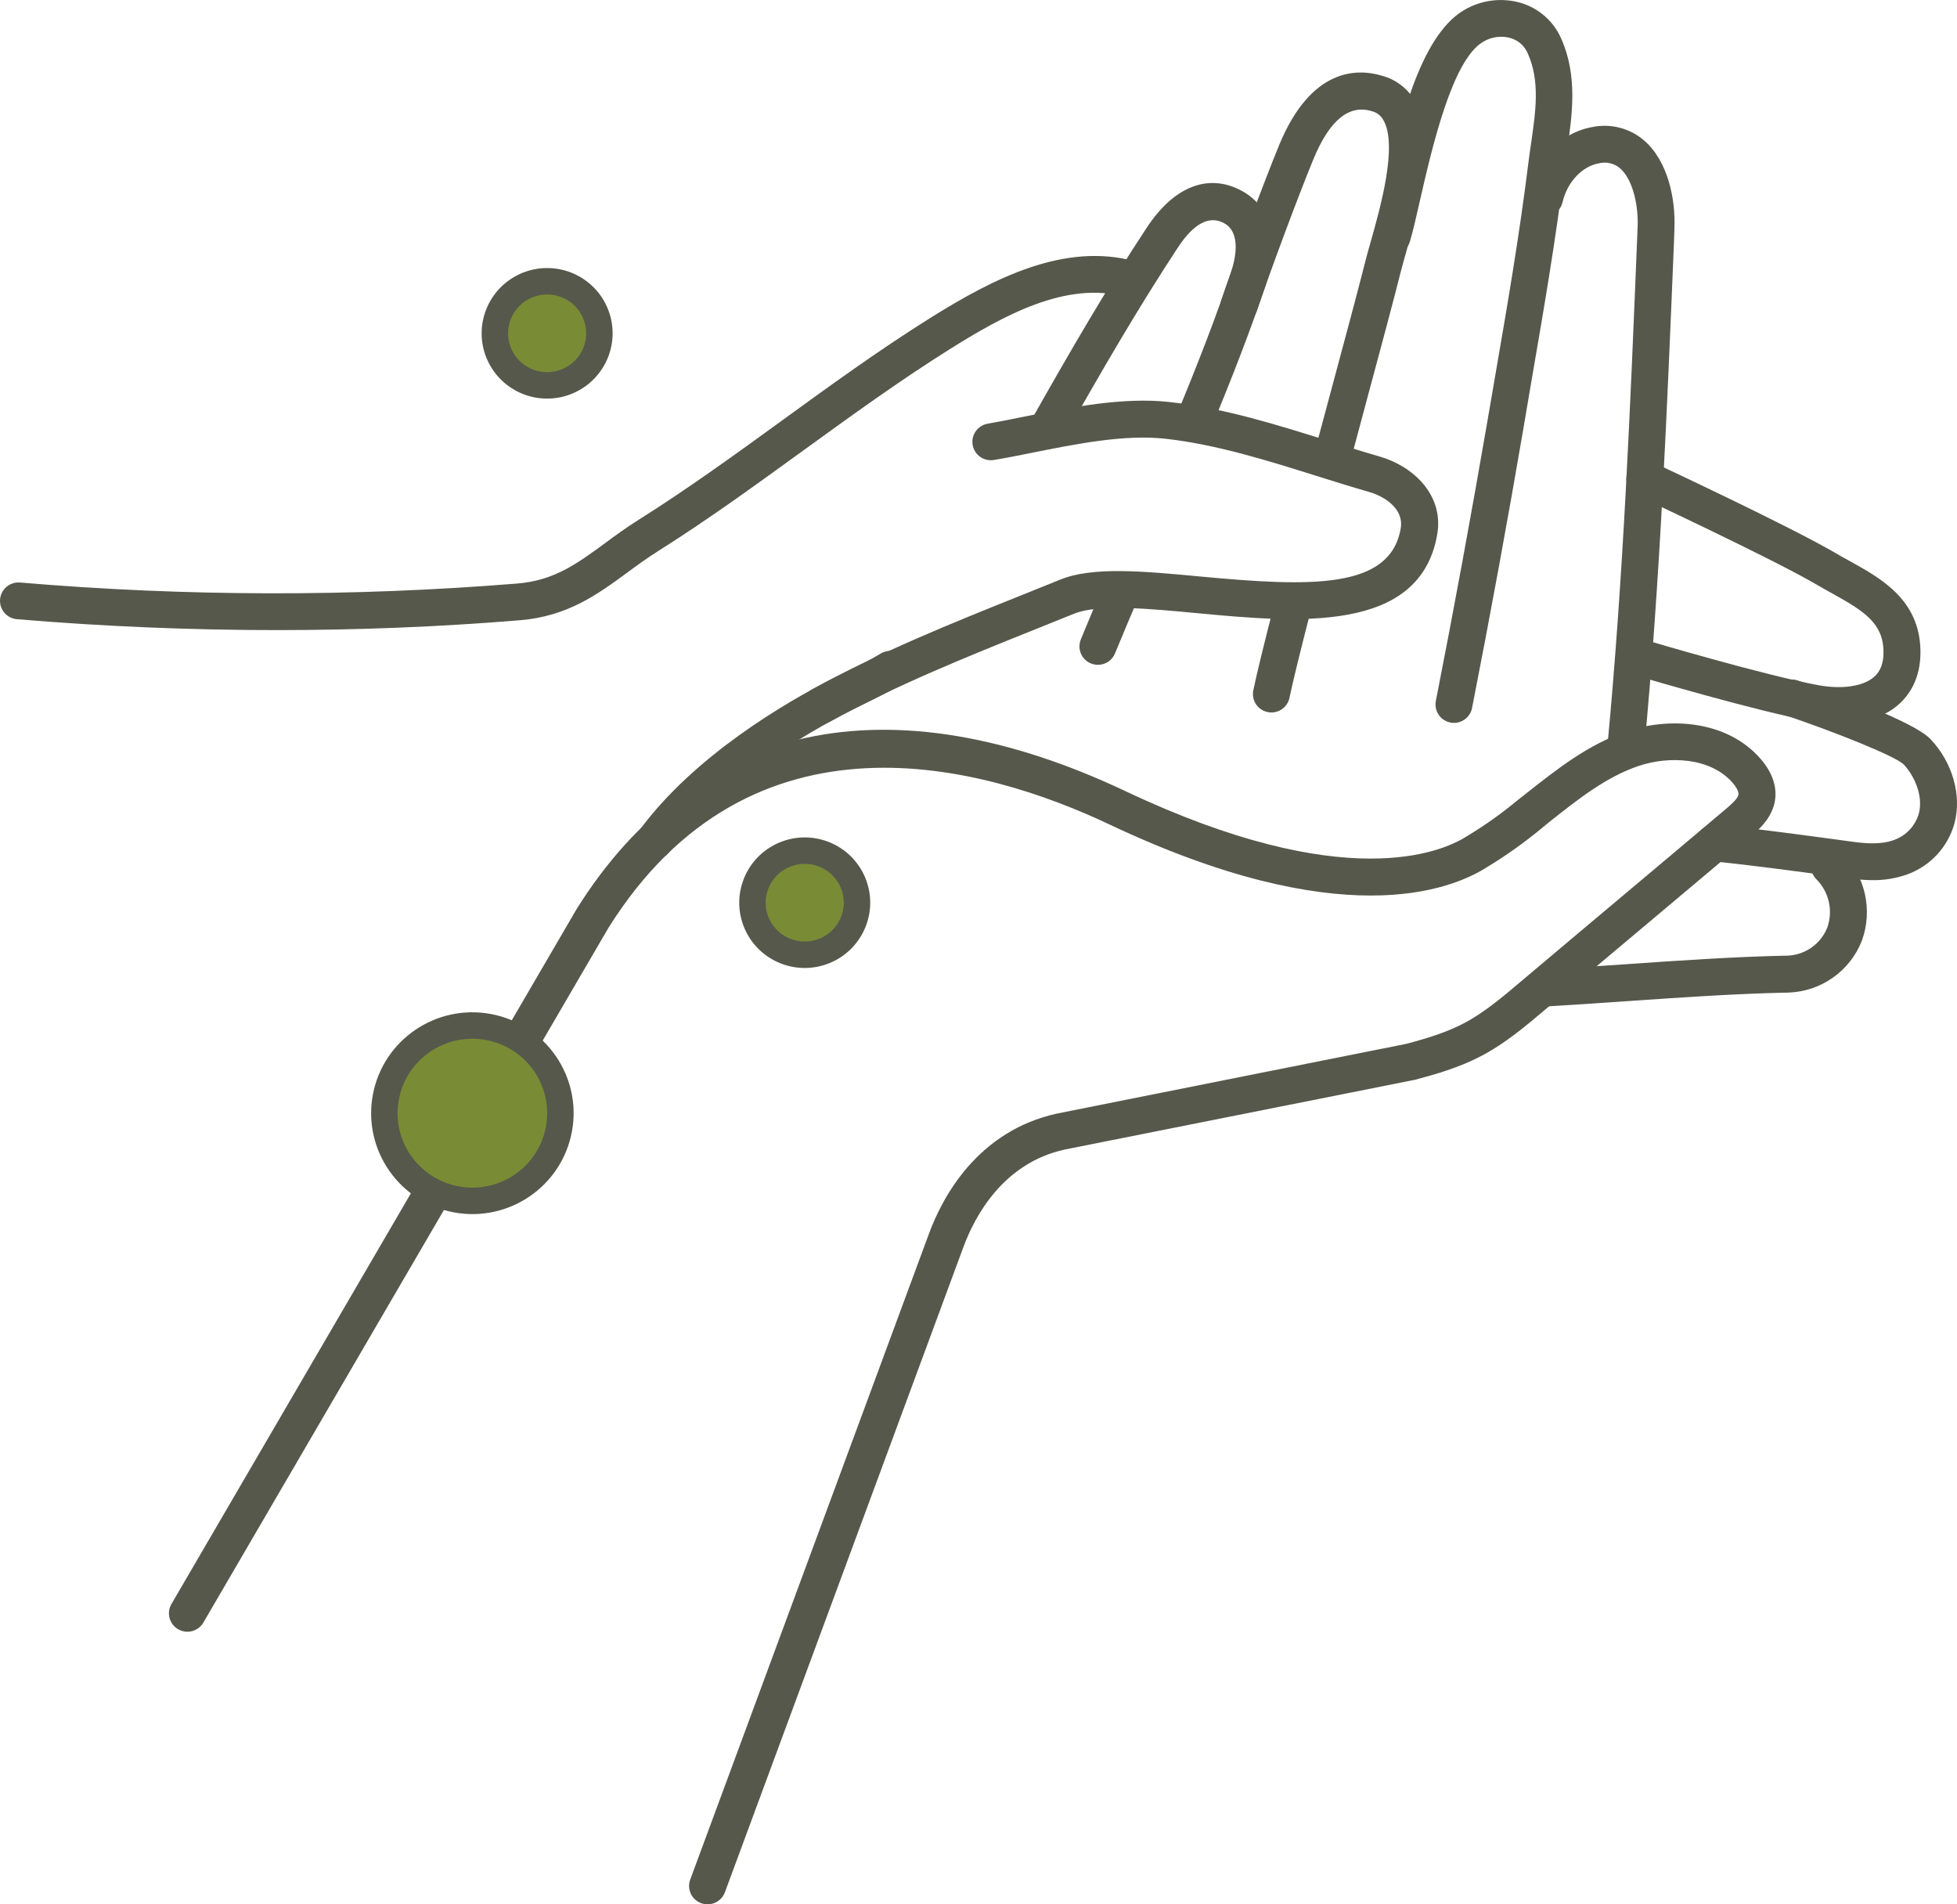 <svg width="148" height="144" viewBox="0 0 148 144" fill="none" xmlns="http://www.w3.org/2000/svg">
<g clip-path="url(#clip0_345_6985)">
<path d="M53.51 144C53.345 143.999 53.181 143.97 53.027 143.914C52.854 143.851 52.696 143.755 52.561 143.631C52.426 143.507 52.316 143.358 52.24 143.191C52.163 143.025 52.12 142.845 52.113 142.662C52.106 142.479 52.135 142.297 52.2 142.126L70.237 93.333C71.281 90.473 73.956 85.505 79.966 84.197L106.364 78.93C108.016 78.49 109.436 78.048 110.719 77.37C112.243 76.569 113.634 75.391 114.981 74.25C117.217 72.36 119.981 70.038 122.744 67.717C125.508 65.395 128.298 63.053 130.544 61.152C130.852 60.892 131.432 60.404 131.473 60.076C131.492 59.917 131.387 59.603 131.032 59.195C129.341 57.245 126.171 57.164 123.94 57.913C121.481 58.74 119.391 60.396 117.176 62.148L116.56 62.655C115.261 63.727 113.887 64.703 112.447 65.577C109.636 67.366 101.314 70.574 83.911 62.346C74.407 57.851 56.845 52.89 46.012 70.163L15.381 122.692C15.289 122.85 15.166 122.989 15.02 123.099C14.874 123.21 14.708 123.292 14.531 123.338C14.353 123.385 14.168 123.397 13.986 123.372C13.805 123.348 13.629 123.288 13.471 123.196C13.15 123.011 12.917 122.706 12.822 122.349C12.775 122.173 12.763 121.988 12.788 121.807C12.812 121.626 12.872 121.451 12.964 121.293L43.619 68.72C52.52 54.525 67.252 51.38 85.112 59.824C101.706 67.673 109.052 64.431 110.907 63.25L111.056 63.159C112.355 62.37 113.593 61.486 114.762 60.515L115.44 59.982C117.744 58.163 120.137 56.27 123.05 55.29C126.241 54.216 130.602 54.45 133.149 57.385C134 58.363 134.378 59.421 134.247 60.44C134.067 61.839 132.995 62.746 132.353 63.3C130.106 65.2 127.327 67.535 124.548 69.869C121.768 72.204 119.026 74.507 116.792 76.397C115.331 77.63 113.82 78.909 112.022 79.85C110.338 80.734 108.546 81.243 106.998 81.652L80.537 86.921C75.853 87.941 73.716 91.978 72.86 94.294L54.822 143.087C54.723 143.355 54.544 143.586 54.31 143.749C54.075 143.912 53.796 144 53.51 144Z" fill="#56584B"/>
<path d="M96.153 53.873C96.056 53.874 95.96 53.864 95.866 53.844C95.686 53.807 95.516 53.735 95.364 53.632C95.212 53.529 95.082 53.398 94.982 53.245C94.881 53.092 94.812 52.921 94.778 52.742C94.744 52.562 94.745 52.378 94.783 52.199C95.059 50.87 95.628 48.541 96.526 45.075C96.631 44.731 96.865 44.441 97.18 44.265C97.494 44.089 97.865 44.041 98.214 44.131C98.564 44.221 98.865 44.442 99.054 44.748C99.244 45.053 99.308 45.42 99.232 45.772C98.347 49.193 97.786 51.492 97.517 52.766C97.453 53.078 97.281 53.359 97.033 53.561C96.784 53.763 96.473 53.873 96.153 53.873Z" fill="#56584B"/>
<path d="M100.68 36.249C100.558 36.249 100.436 36.233 100.318 36.202C99.96 36.106 99.654 35.873 99.469 35.553C99.283 35.233 99.233 34.853 99.329 34.497L100.427 30.418C101.672 25.79 102.745 21.794 103.233 19.844C103.334 19.431 103.478 18.921 103.642 18.347C104.368 15.783 105.73 11.013 104.621 9.084C104.529 8.913 104.402 8.765 104.248 8.647C104.095 8.53 103.917 8.446 103.728 8.403C102.003 7.883 100.539 9.112 99.342 12.006C98.261 14.606 96.007 20.655 95.036 23.544C94.916 23.895 94.662 24.184 94.329 24.348C93.995 24.512 93.61 24.538 93.257 24.419C92.905 24.3 92.615 24.046 92.45 23.714C92.285 23.382 92.26 22.998 92.379 22.647C93.282 19.961 95.566 13.807 96.753 10.932C99.164 5.122 102.635 5.168 104.49 5.72C105.03 5.862 105.534 6.111 105.975 6.453C106.415 6.794 106.782 7.22 107.053 7.706C108.726 10.646 107.285 15.731 106.333 19.096C106.179 19.642 106.04 20.122 105.944 20.512C105.451 22.483 104.378 26.492 103.126 31.133L102.035 35.214C101.955 35.511 101.779 35.774 101.534 35.961C101.289 36.148 100.989 36.25 100.68 36.249Z" fill="#56584B"/>
<path d="M122.953 57.949H122.82C122.637 57.932 122.46 57.88 122.298 57.794C122.135 57.709 121.992 57.593 121.874 57.452C121.757 57.311 121.669 57.149 121.615 56.974C121.561 56.799 121.542 56.616 121.56 56.434C122.77 43.648 123.298 30.657 123.809 18.092L123.848 17.14C123.911 15.622 123.519 13.592 122.512 12.721C122.294 12.536 122.034 12.406 121.755 12.341C121.476 12.277 121.185 12.281 120.907 12.352C119.642 12.575 118.517 13.781 118.17 15.287C118.129 15.465 118.053 15.633 117.947 15.782C117.841 15.931 117.706 16.057 117.551 16.154C117.395 16.252 117.222 16.317 117.042 16.348C116.861 16.378 116.676 16.373 116.497 16.332C116.318 16.291 116.149 16.216 116 16.11C115.851 16.004 115.723 15.87 115.626 15.715C115.529 15.56 115.463 15.388 115.432 15.208C115.402 15.028 115.407 14.844 115.448 14.665C116.046 12.066 118.042 10.03 120.406 9.609C121.096 9.465 121.81 9.481 122.492 9.657C123.174 9.833 123.806 10.163 124.339 10.623C126.166 12.209 126.719 15.089 126.63 17.257L126.601 18.199C126.079 30.8 125.558 43.83 124.341 56.691C124.308 57.035 124.148 57.355 123.891 57.587C123.635 57.82 123.3 57.949 122.953 57.949Z" fill="#56584B"/>
<path d="M109.952 54.663C109.865 54.663 109.777 54.654 109.691 54.637C109.328 54.566 109.007 54.354 108.8 54.048C108.594 53.742 108.517 53.367 108.587 53.005C109.97 45.985 111.283 38.831 112.502 31.762L113.068 28.462C114.013 23.003 114.895 17.842 115.571 12.432C115.633 11.912 115.709 11.392 115.785 10.872C116.14 8.436 116.476 6.133 115.542 4.045C115.427 3.771 115.252 3.525 115.032 3.324C114.811 3.124 114.548 2.974 114.263 2.886C113.91 2.782 113.538 2.753 113.173 2.803C112.808 2.852 112.457 2.978 112.144 3.172C109.814 4.555 108.298 11.182 107.392 15.131C107.11 16.371 106.87 17.442 106.63 18.251C106.579 18.426 106.493 18.59 106.378 18.732C106.263 18.875 106.121 18.993 105.961 19.081C105.8 19.169 105.623 19.225 105.441 19.244C105.258 19.264 105.074 19.248 104.897 19.197C104.721 19.146 104.557 19.06 104.414 18.946C104.271 18.831 104.152 18.69 104.064 18.53C103.975 18.369 103.92 18.193 103.9 18.012C103.88 17.83 103.896 17.646 103.948 17.471C104.159 16.74 104.394 15.705 104.668 14.509C105.782 9.572 107.332 2.779 110.693 0.78C111.346 0.387 112.074 0.136 112.83 0.043C113.586 -0.05 114.354 0.017 115.083 0.239C115.744 0.447 116.353 0.795 116.868 1.257C117.383 1.72 117.792 2.288 118.068 2.922C119.328 5.746 118.9 8.686 118.522 11.28C118.449 11.777 118.376 12.276 118.316 12.77C117.64 18.248 116.703 23.689 115.795 28.936L115.237 32.237C114.026 39.33 112.708 46.5 111.322 53.556C111.256 53.869 111.084 54.15 110.834 54.351C110.585 54.553 110.273 54.663 109.952 54.663Z" fill="#56584B"/>
<path d="M83.029 50.272C82.8 50.272 82.575 50.215 82.373 50.107C82.171 50 81.999 49.844 81.871 49.655C81.744 49.466 81.665 49.248 81.642 49.021C81.618 48.794 81.651 48.565 81.737 48.354C82.325 46.92 82.926 45.491 83.538 44.067C83.61 43.898 83.715 43.746 83.846 43.618C83.977 43.49 84.132 43.389 84.302 43.321C84.472 43.253 84.654 43.219 84.838 43.221C85.021 43.222 85.203 43.26 85.371 43.332C85.54 43.404 85.693 43.508 85.821 43.639C85.95 43.769 86.051 43.924 86.12 44.093C86.188 44.263 86.222 44.444 86.22 44.627C86.219 44.81 86.18 44.99 86.109 45.158C85.503 46.571 84.908 47.988 84.323 49.409C84.218 49.665 84.039 49.883 83.808 50.037C83.578 50.191 83.306 50.272 83.029 50.272Z" fill="#56584B"/>
<path d="M79.133 33.977C78.888 33.977 78.648 33.914 78.435 33.792C78.223 33.671 78.047 33.497 77.923 33.286C77.8 33.075 77.735 32.836 77.734 32.592C77.733 32.349 77.796 32.109 77.917 31.897C81.088 26.284 83.658 21.869 86.73 17.208C88.783 14.088 91.398 13.067 93.909 14.431C96.174 15.664 96.831 18.269 95.712 21.581C94.592 24.893 93.261 28.369 91.51 32.578C91.358 32.903 91.085 33.158 90.749 33.287C90.413 33.417 90.039 33.413 89.706 33.275C89.373 33.137 89.107 32.877 88.962 32.548C88.817 32.219 88.805 31.847 88.929 31.509C90.657 27.35 91.97 23.926 93.063 20.692C93.441 19.574 93.882 17.588 92.57 16.875C91.453 16.267 90.276 16.893 89.068 18.732C86.051 23.333 83.507 27.706 80.352 33.277C80.229 33.491 80.051 33.668 79.837 33.791C79.623 33.914 79.38 33.978 79.133 33.977Z" fill="#56584B"/>
<path d="M49.48 64.995C49.223 64.994 48.97 64.922 48.751 64.787C48.531 64.652 48.354 64.46 48.237 64.23C48.121 64.001 48.07 63.745 48.091 63.489C48.112 63.233 48.204 62.987 48.356 62.78C52.513 57.141 59.379 53.129 63.102 51.239C63.444 51.065 63.789 50.896 64.146 50.719C64.997 50.301 65.803 49.908 66.552 49.451C66.709 49.348 66.885 49.278 67.069 49.244C67.254 49.21 67.444 49.214 67.627 49.254C67.81 49.295 67.983 49.372 68.135 49.481C68.288 49.59 68.417 49.728 68.515 49.887C68.613 50.047 68.678 50.224 68.705 50.409C68.733 50.594 68.723 50.783 68.676 50.964C68.629 51.145 68.546 51.314 68.432 51.463C68.317 51.611 68.174 51.735 68.011 51.827C67.15 52.347 66.249 52.791 65.378 53.218C65.044 53.382 64.71 53.545 64.381 53.712C60.879 55.49 54.433 59.244 50.618 64.42C50.488 64.599 50.317 64.745 50.119 64.844C49.921 64.944 49.702 64.996 49.48 64.995Z" fill="#56584B"/>
<path d="M20.924 47.646C14.4 47.646 7.85 47.373 1.281 46.822C1.098 46.807 0.92 46.756 0.757 46.672C0.594 46.589 0.449 46.474 0.331 46.334C0.212 46.195 0.123 46.033 0.067 45.859C0.011 45.685 -0.01 45.502 0.005 45.32C0.02 45.137 0.072 44.96 0.156 44.798C0.24 44.635 0.355 44.491 0.495 44.373C0.635 44.255 0.797 44.165 0.972 44.11C1.147 44.054 1.331 44.033 1.514 44.048C14.022 45.109 26.597 45.135 39.11 44.126C41.907 43.895 43.609 42.647 45.762 41.069C46.544 40.487 47.38 39.881 48.311 39.296C52.03 36.956 55.665 34.32 59.178 31.77C62.755 29.17 66.456 26.489 70.287 24.084C75.229 20.985 80.532 18.316 85.84 19.758C86.023 19.8 86.197 19.879 86.349 19.99C86.502 20.1 86.63 20.24 86.727 20.401C86.824 20.563 86.887 20.742 86.913 20.928C86.938 21.114 86.926 21.304 86.876 21.485C86.826 21.666 86.74 21.835 86.623 21.983C86.505 22.13 86.36 22.252 86.194 22.341C86.028 22.431 85.846 22.486 85.658 22.504C85.47 22.522 85.281 22.501 85.101 22.444C80.623 21.222 75.876 23.863 71.777 26.435C68.027 28.79 64.363 31.447 60.816 34.016C57.27 36.584 53.601 39.257 49.804 41.649C48.956 42.182 48.173 42.756 47.419 43.31C45.211 44.93 42.928 46.604 39.329 46.9C33.277 47.399 27.121 47.646 20.924 47.646Z" fill="#56584B"/>
<path d="M62.082 54.739C61.776 54.734 61.48 54.63 61.239 54.441C60.999 54.253 60.827 53.991 60.75 53.696C60.673 53.401 60.695 53.089 60.813 52.808C60.931 52.526 61.139 52.291 61.404 52.139C66.523 49.31 72.045 47.098 77.382 44.956L80.185 43.827C82.64 42.832 86.419 43.185 90.795 43.596C99.146 44.376 105.132 44.579 105.931 39.956C106.192 38.396 104.579 37.502 103.582 37.214C102.249 36.829 100.913 36.41 99.569 35.989C95.832 34.816 91.967 33.602 88.133 33.176C85.049 32.835 81.43 33.558 77.93 34.26C76.985 34.45 76.064 34.635 75.18 34.78C74.815 34.845 74.439 34.763 74.135 34.552C73.831 34.34 73.624 34.018 73.559 33.654C73.494 33.291 73.576 32.917 73.788 32.614C74 32.311 74.324 32.105 74.689 32.04C75.553 31.887 76.456 31.704 77.379 31.52C80.915 30.81 84.921 30.007 88.444 30.399C92.546 30.857 96.534 32.11 100.409 33.322C101.729 33.735 103.047 34.148 104.357 34.528C106.816 35.235 109.219 37.388 108.689 40.424C107.384 47.945 98.032 47.069 90.526 46.365C86.852 46.019 83.055 45.663 81.234 46.404L78.421 47.535C73.162 49.646 67.721 51.827 62.763 54.572C62.554 54.684 62.319 54.742 62.082 54.739Z" fill="#56584B"/>
<path d="M139.047 54.739C138.366 54.736 137.688 54.671 137.019 54.546C132.81 53.766 124.357 51.268 124 51.166C123.645 51.061 123.346 50.819 123.17 50.495C122.994 50.17 122.954 49.789 123.06 49.435C123.166 49.081 123.409 48.784 123.735 48.608C124.061 48.433 124.443 48.394 124.798 48.499C124.884 48.525 133.465 51.07 137.523 51.814C139.281 52.136 140.881 51.905 141.698 51.211C142.22 50.779 142.455 50.137 142.442 49.251C142.41 47.111 140.946 46.193 138.559 44.872C138.175 44.659 137.794 44.449 137.421 44.228C134.172 42.312 123.901 37.512 123.799 37.468C123.463 37.312 123.204 37.029 123.078 36.682C122.952 36.335 122.97 35.953 123.127 35.618C123.284 35.284 123.568 35.026 123.916 34.901C124.264 34.775 124.648 34.792 124.983 34.949C125.411 35.147 135.479 39.855 138.843 41.839C139.195 42.044 139.555 42.244 139.916 42.442C142.264 43.742 145.182 45.356 145.236 49.217C145.268 51.393 144.31 52.661 143.501 53.343C142.413 54.255 140.847 54.739 139.047 54.739Z" fill="#56584B"/>
<path d="M141.607 66.555C141.001 66.549 140.397 66.503 139.798 66.417L138.699 66.269C135.798 65.876 132.507 65.432 129.501 65.122C129.132 65.084 128.794 64.902 128.56 64.616C128.326 64.329 128.217 63.962 128.255 63.595C128.293 63.228 128.476 62.891 128.763 62.658C129.051 62.425 129.419 62.316 129.788 62.353C132.838 62.668 136.152 63.115 139.075 63.51L140.174 63.659C141.15 63.789 142.282 63.874 143.266 63.508C143.707 63.344 144.104 63.08 144.425 62.737C144.745 62.393 144.98 61.98 145.111 61.529C145.471 60.18 144.769 58.651 143.968 57.804C143.292 57.157 138.799 55.368 135.023 54.084C134.679 53.958 134.399 53.703 134.242 53.375C134.085 53.046 134.063 52.669 134.182 52.324C134.3 51.98 134.549 51.695 134.875 51.531C135.202 51.367 135.58 51.337 135.928 51.447C138.538 52.334 144.72 54.538 146.001 55.896C147.661 57.648 148.373 60.141 147.812 62.242C147.572 63.124 147.123 63.937 146.503 64.611C145.883 65.285 145.109 65.801 144.247 66.115C143.401 66.418 142.506 66.567 141.607 66.555Z" fill="#56584B"/>
<path d="M116.808 76.101C116.437 76.112 116.078 75.975 115.809 75.721C115.54 75.468 115.383 75.118 115.372 74.749C115.362 74.38 115.499 74.022 115.754 73.754C116.008 73.486 116.359 73.33 116.729 73.319C118.692 73.208 120.719 73.059 122.768 72.924C126.915 72.636 131.205 72.339 135.223 72.261C135.873 72.228 136.498 72.009 137.025 71.631C137.553 71.252 137.959 70.73 138.196 70.127C138.414 69.504 138.452 68.832 138.305 68.188C138.158 67.545 137.833 66.955 137.366 66.487C137.108 66.23 136.962 65.883 136.957 65.52C136.953 65.157 137.091 64.806 137.342 64.543C137.593 64.28 137.937 64.124 138.301 64.11C138.666 64.096 139.021 64.224 139.292 64.467C140.155 65.315 140.757 66.392 141.027 67.57C141.296 68.748 141.222 69.978 140.813 71.115C140.378 72.239 139.622 73.211 138.638 73.911C137.655 74.612 136.487 75.01 135.278 75.056C131.327 75.132 127.076 75.425 122.964 75.711C120.902 75.854 118.864 75.995 116.889 76.109L116.808 76.101Z" fill="#56584B"/>
<path d="M29.246 82.653C30.089 79.094 33.672 76.883 37.253 77.725C40.834 78.567 43.045 82.14 42.202 85.7C41.359 89.259 37.777 91.469 34.196 90.627C30.615 89.785 28.403 86.213 29.246 82.653Z" fill="#7A8B36" stroke="#56584B" stroke-width="2"/>
<path d="M59.297 64.645C61.304 63.784 63.627 64.708 64.489 66.702C65.35 68.696 64.427 71.013 62.42 71.874C60.413 72.734 58.09 71.81 57.228 69.816C56.367 67.822 57.289 65.505 59.297 64.645Z" fill="#7A8B36" stroke="#56584B" stroke-width="2"/>
<path d="M39.816 21.59C41.823 20.73 44.146 21.654 45.008 23.648C45.869 25.642 44.946 27.959 42.939 28.819C40.932 29.68 38.608 28.756 37.747 26.762C36.885 24.768 37.808 22.451 39.816 21.59Z" fill="#7A8B36" stroke="#56584B" stroke-width="2"/>
</g>
<defs>
<clipPath id="clip0_345_6985">
<rect width="148" height="144" fill="white"/>
</clipPath>
</defs>
</svg>
